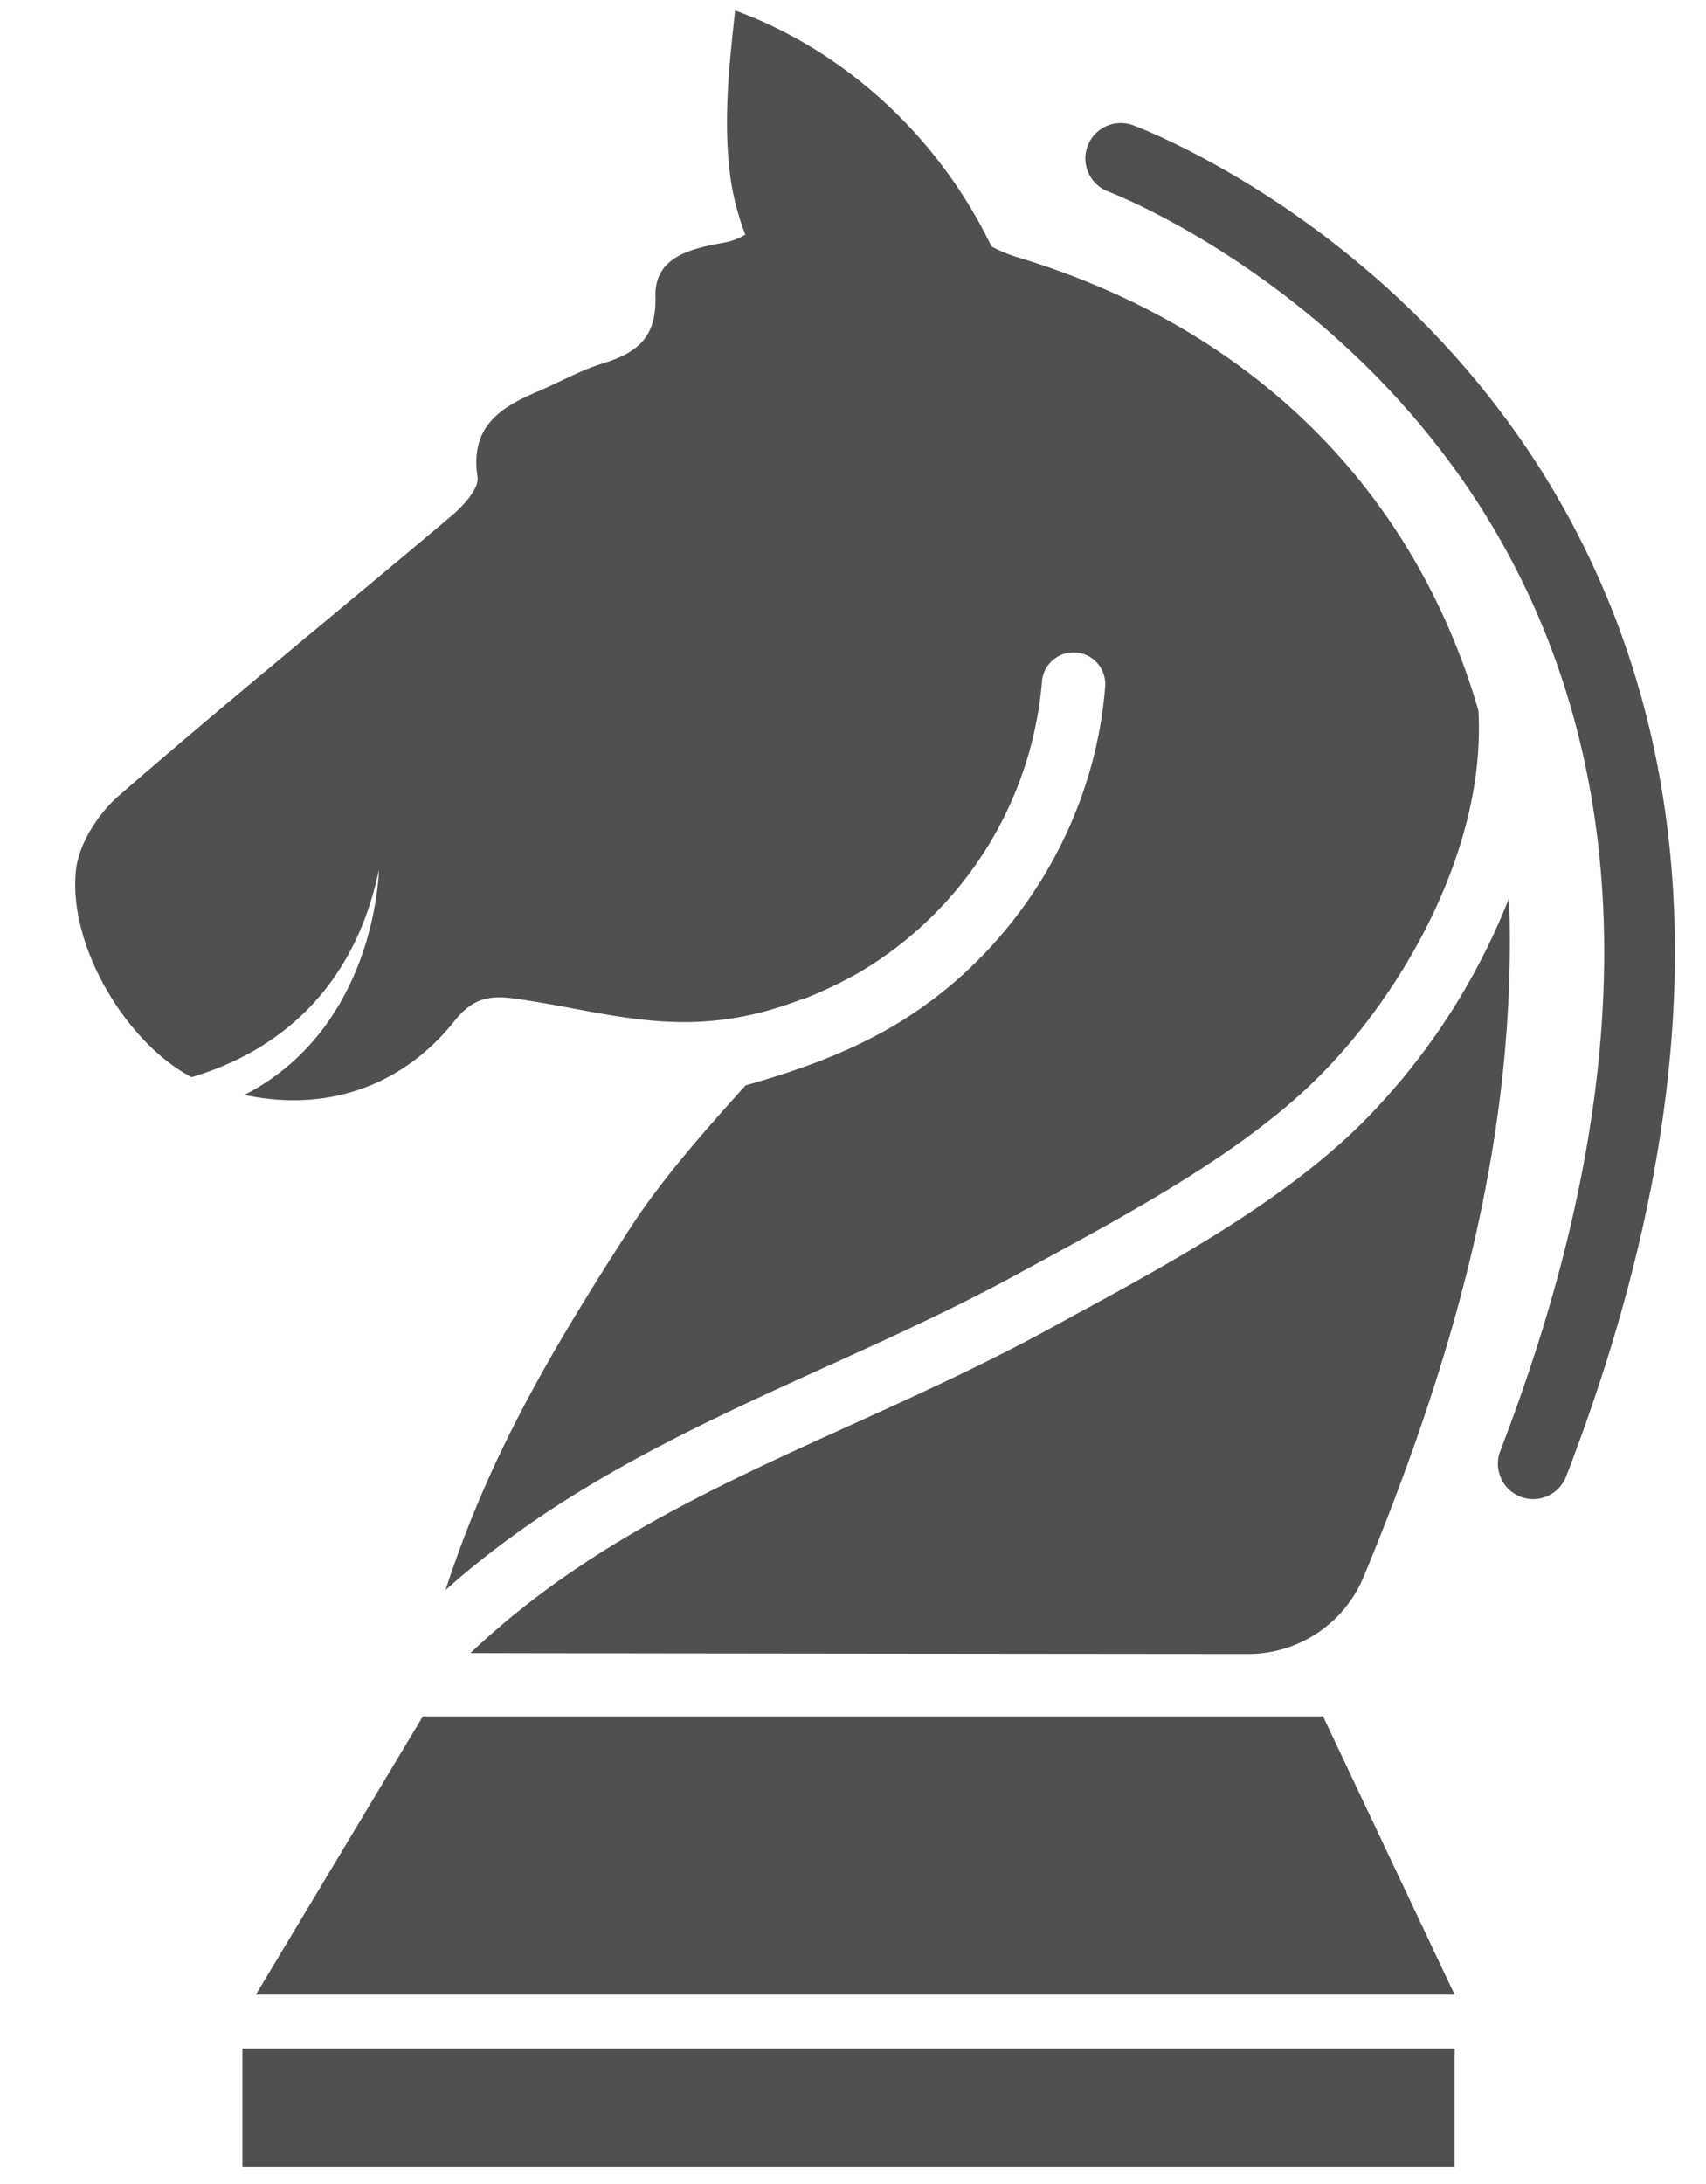 <?xml version="1.0" standalone="no"?>
<svg contentScriptType="text/ecmascript" xmlns:xlink="http://www.w3.org/1999/xlink" baseProfile="full"
     zoomAndPan="magnify"
     contentStyleType="text/css" id="Layer_1" viewBox="0 0 500 640" data-name="Layer 1"
     preserveAspectRatio="xMidYMid meet"
     xmlns="http://www.w3.org/2000/svg" version="1.0">
    <defs>
        <style>.cls-1{fill:#505050;}</style>
        <linearGradient x1="697.68" y1="1357.54" x2="697.68" gradientUnits="userSpaceOnUse" y2="1515.44"
                        id="linear-gradient">
            <stop offset="0"/>
            <stop offset="0.57" stop-color="#373737"/>
            <stop offset="1" stop-color="#636464"/>
        </linearGradient>
        <linearGradient x1="896.61" y1="1357.54" x2="896.61" xlink:href="#linear-gradient"
                        y2="1515.44" id="linear-gradient-2"/>
        <linearGradient x1="1086.8" y1="1357.54" x2="1086.8" xlink:href="#linear-gradient"
                        y2="1515.44" id="linear-gradient-3"/>
        <linearGradient x1="1280.39" y1="1357.54" x2="1280.39" xlink:href="#linear-gradient"
                        y2="1515.44" id="linear-gradient-4"/>
    </defs>
    <title>Untitled-2</title>
    <path fill="none" d="M 449.377 439.297 a 10.22 10.22 0.0 0 1 -3.73 -0.7 a 10.36 10.36 0.0 0 1 -5.94 -13.41 c 
        37.12 -96.32 40.33 -179.84 9.52 -248.26 C 409.417 88.517 325.667 56.467 324.857 56.147 a 10.37 10.37 
        0.0 1 1 7.24 -19.44 c 3.77 1.4 92.72 35.47 136.0 131.7 c 33.17 73.66 30.11 162.56 -9.08 264.24 A 10.39 10.39 0.0 
        0 1 449.377 439.297 z" class="cls-1" stroke-opacity="0" display="block"/>
    <polygon fill="none" class="cls-1" stroke-opacity="0" points="123.927,502.977 387.767,502.977
        426.307,584.497 75.007,584.497 123.927,502.977" display="block"/>
    <rect x="71.057" y="600.307" display="block" fill="none" width="355.25" class="cls-1" height="34.59"
          stroke-opacity="0"/>
    <path fill="none" d="M 398.937 329.367 c -23.41 23.06 -55.92 40.73 -84.6 56.33 l -7.12 3.89 c -19.0 10.35 -38.48 
        19.22 -57.38 27.79 c -38.81 17.62 -75.47 34.26 -107.2 62.66 c -1.59 1.43 -3.19 2.9 -4.79 4.39 c 49.45 0.11 
        228.07 0.26 228.07 0.26 a 36.7 36.7 0.0 0 0 33.88 -22.94 a 2.29 2.29 0.0 0 1 0.1 -0.23 c 25.46 -61.7 43.76 
        -124.56 42.56 -192.0 c 0.0 -2.0 -0.23 -4.0 -0.31 -6.0 A 194.49 194.49 0.0 0 1 398.937 329.367 z" class="cls-1"
          stroke-opacity="0" display="block"/>
    <path fill="none" d="M 133.157 299.237 c 5.1 -6.36 9.67 -7.7 17.39 -6.65 c 28.29 3.83 50.45 13.24 84.0 0.4 c 0.92 
        -0.35 1.18 -0.43 1.22 -0.34 a 128.66 128.66 0.0 0 0 15.67 -7.47 a 109.55 109.55 0.0 0 0 53.93 -85.26 a 9.29 9.29 
        0.0 1 1 18.52 1.45 c -3.24 41.1 -27.46 79.38 -63.19 99.92 c -13.41 7.7 -27.75 12.69 -42.17 16.77 C 206.247 
        331.667 193.777 345.847 184.667 359.937 c -22.94 35.61 -41.3 66.61 -54.08 106.0 c 33.76 -30.1 73.3 -48.07 
        111.54 -65.43 c 18.59 -8.44 37.81 -17.17 56.15 -27.19 l 7.16 -3.89 c 27.6 -15.0 58.88 -32.0 80.43 -53.26 c 25.48 
        -25.09 49.76 -68.0 47.42 -108.0 c -18.8 -64.42 -66.0 -112.0 -135.37 -132.87 a 40.0 40.0 0.0 0 1 -7.36 -3.1 c 
        -15.09 -31.45 -42.29 -57.12 -75.1 -69.13 c -1.76 16.0 -3.51 32.23 -1.48 48.22 a 75.65 75.65 0.0 0 0 4.47 17.46 a 
        17.35 17.35 0.0 0 1 -6.29 2.35 c -8.86 1.71 -20.42 3.73 -20.07 15.86 s -5.5 16.44 -15.37 19.53 c -6.55 2.0 
        -12.64 5.49 -19.0 8.19 c -11.09 4.7 -20.0 10.34 -17.76 25.1 c 0.5 3.37 -4.12 8.42 -7.55 11.32 c -32.44 27.39 
        -65.43 54.14 -97.49 82.0 c -6.12 5.3 -11.83 14.16 -12.66 21.91 c -2.35 22.24 14.85 50.67 33.89 60.64 c 19.1 
        -5.62 46.57 -20.6 54.89 -60.73 c 0.0 0.0 -0.61 46.0 -39.39 65.93 C 95.247 325.937 117.667 318.667 
        133.157 299.237 z" class="cls-1" stroke-opacity="0" display="block"/>
    <path fill="none" d="M 417.497 356.997 q -6.09 31.21 -14.58 61.63 l -4.26 15.21 c -1.32 4.77 -3.13 10.89 -6.15 
        16.0 a 52.0 52.0 0.0 0 1 -27.26 22.45 a 54.0 54.0 0.0 0 1 -17.57 2.72 l -15.78 0.0 c -10.52 -0.2 -21.0 -0.16 
        -31.57 -0.61 q -31.58 -0.81 -63.2 -4.2 q 31.5 -4.35 63.0 -6.13 c 10.51 -0.78 21.0 -1.06 31.54 -1.59 l 15.77 
        -0.44 a 41.71 41.71 0.0 0 0 13.45 -2.3 a 40.12 40.12 0.0 0 0 20.89 -16.42 c 4.68 -7.15 7.23 -18.39 11.31 -27.9 Q 
        404.107 385.837 417.497 356.997 z" class="cls-1" stroke-opacity="0" display="block"/>
    <path fill="none" d="M 416.667 220.517 a 5.3 5.3 0.0 0 1 -5.21 -4.37 c -14.68 -82.0 -121.92 -118.55 -123.0 
        -118.91 a 5.3 5.3 0.0 1 1 3.34 -10.06 c 4.65 1.55 114.28 38.87 130.07 127.11 a 5.28 5.28 0.0 0 1 -4.28 6.14 A 
        4.31 4.31 0.0 0 1 416.667 220.517 z" class="cls-1" stroke-opacity="0" display="block"/>
    <path fill="none" d="M 387.337 575.087 H 113.977 a 6.62 6.62 0.0 1 1 0.0 -13.24 h 273.36 a 6.62 6.62 0.0 0 1 
        0.0 13.24 z" class="cls-1" stroke-opacity="0" display="block"/>
    <path fill="none" d="M 406.117 623.937 H 91.247 c -2.56 0.0 -4.63 -1.41 -4.63 -3.16 s 2.07 -3.17 4.63 -3.17 h 
        314.87 c 2.56 0.0 4.63 1.41 4.63 3.17 S 408.667 623.937 406.117 623.937 z" class="cls-1" stroke-opacity="0"
          display="block"/>
</svg>